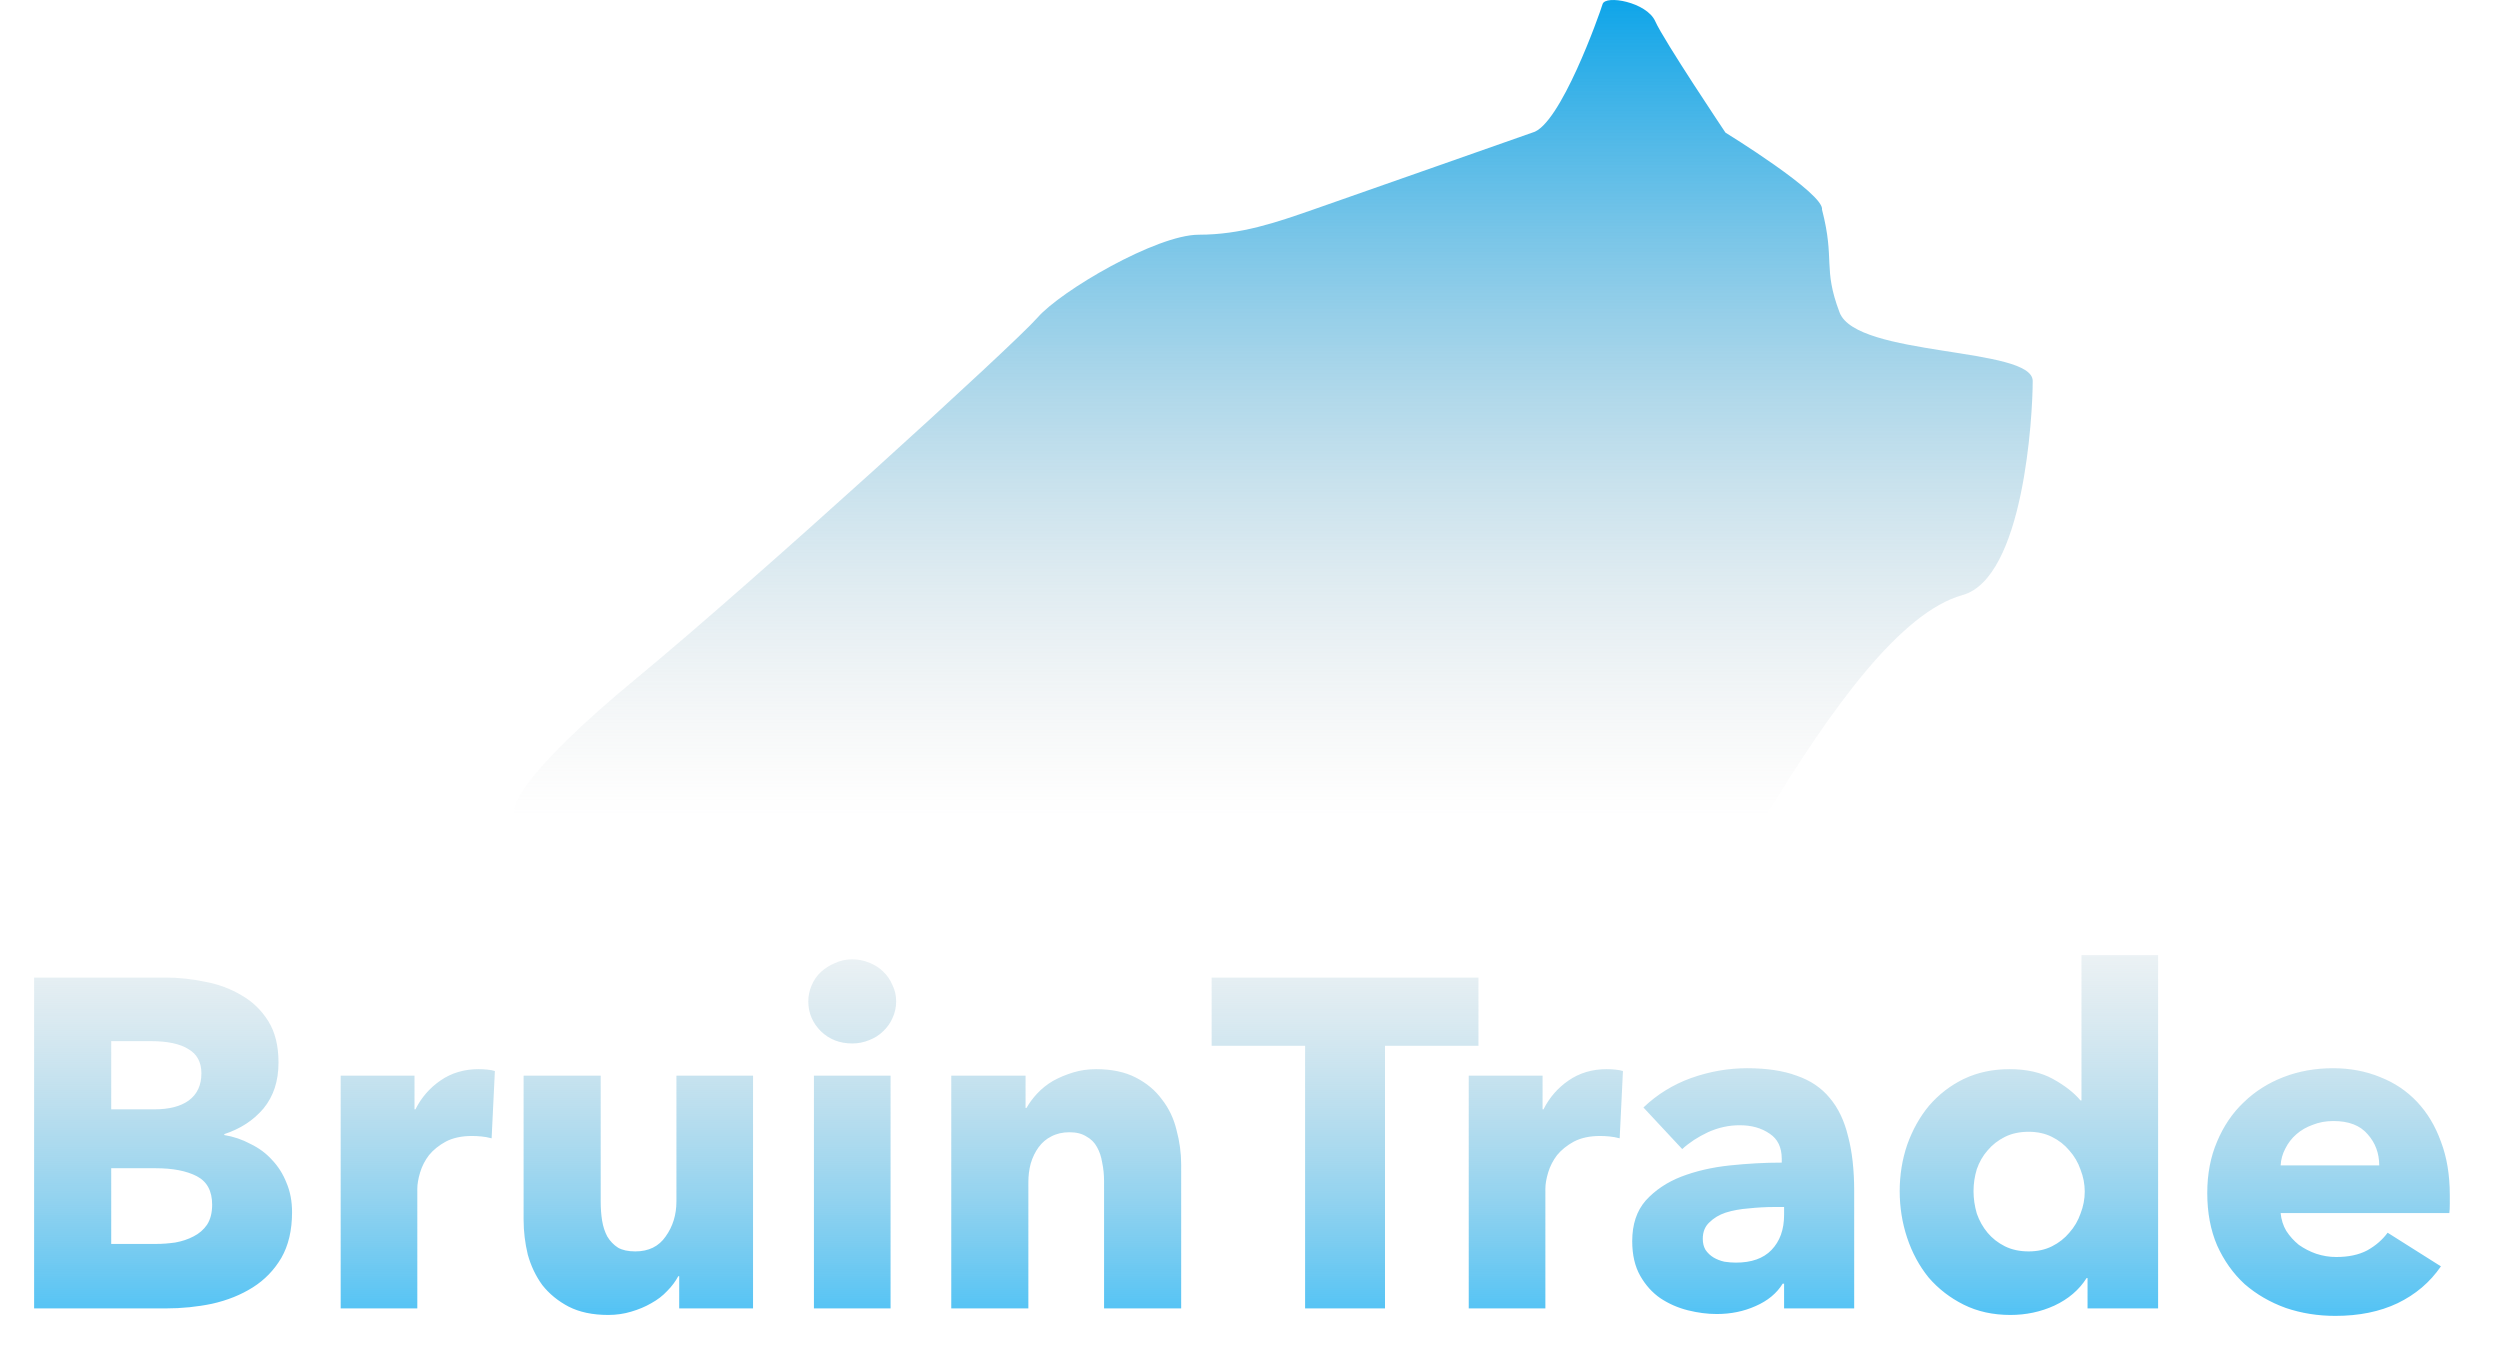 <svg width="107" height="58" viewBox="0 0 107 58" fill="none" xmlns="http://www.w3.org/2000/svg">
<path d="M12.5 51.88C12.5 52.653 12.347 53.307 12.04 53.84C11.733 54.36 11.327 54.78 10.82 55.1C10.313 55.42 9.733 55.653 9.08 55.8C8.44 55.933 7.78 56 7.1 56H1.46V41.84H7.1C7.647 41.84 8.207 41.9 8.78 42.02C9.353 42.127 9.873 42.32 10.34 42.6C10.807 42.867 11.187 43.233 11.48 43.7C11.773 44.167 11.92 44.76 11.92 45.48C11.92 46.267 11.707 46.92 11.28 47.44C10.853 47.947 10.293 48.313 9.6 48.54V48.58C10 48.647 10.373 48.773 10.72 48.96C11.08 49.133 11.387 49.36 11.64 49.64C11.907 49.92 12.113 50.247 12.26 50.62C12.42 50.993 12.5 51.413 12.5 51.88ZM8.62 45.94C8.62 45.46 8.433 45.113 8.06 44.9C7.7 44.673 7.16 44.56 6.44 44.56H4.76V47.48H6.6C7.24 47.48 7.733 47.353 8.08 47.1C8.44 46.833 8.62 46.447 8.62 45.94ZM9.08 51.56C9.08 50.973 8.86 50.567 8.42 50.34C7.98 50.113 7.393 50 6.66 50H4.76V53.24H6.68C6.947 53.24 7.22 53.22 7.5 53.18C7.793 53.127 8.053 53.04 8.28 52.92C8.52 52.8 8.713 52.633 8.86 52.42C9.007 52.193 9.08 51.907 9.08 51.56ZM21.041 48.72C20.894 48.68 20.747 48.653 20.601 48.64C20.467 48.627 20.334 48.62 20.201 48.62C19.761 48.62 19.387 48.7 19.081 48.86C18.787 49.02 18.547 49.213 18.361 49.44C18.187 49.667 18.061 49.913 17.981 50.18C17.901 50.447 17.861 50.68 17.861 50.88V56H14.581V46.04H17.741V47.48H17.781C18.034 46.973 18.394 46.56 18.861 46.24C19.327 45.92 19.867 45.76 20.481 45.76C20.614 45.76 20.741 45.767 20.861 45.78C20.994 45.793 21.101 45.813 21.181 45.84L21.041 48.72ZM29.07 56V54.62H29.03C28.91 54.847 28.75 55.06 28.55 55.26C28.364 55.46 28.137 55.633 27.87 55.78C27.617 55.927 27.331 56.047 27.011 56.14C26.704 56.233 26.377 56.28 26.03 56.28C25.364 56.28 24.797 56.16 24.331 55.92C23.877 55.68 23.504 55.373 23.21 55C22.93 54.613 22.724 54.18 22.59 53.7C22.471 53.207 22.41 52.707 22.41 52.2V46.04H25.71V51.44C25.71 51.72 25.73 51.987 25.77 52.24C25.811 52.493 25.884 52.72 25.991 52.92C26.11 53.12 26.264 53.28 26.451 53.4C26.637 53.507 26.884 53.56 27.191 53.56C27.764 53.56 28.197 53.347 28.491 52.92C28.797 52.493 28.951 51.993 28.951 51.42V46.04H32.23V56H29.07ZM38.356 42.86C38.356 43.113 38.302 43.353 38.196 43.58C38.102 43.793 37.969 43.98 37.796 44.14C37.636 44.3 37.436 44.427 37.196 44.52C36.969 44.613 36.729 44.66 36.476 44.66C35.942 44.66 35.496 44.487 35.136 44.14C34.776 43.78 34.596 43.353 34.596 42.86C34.596 42.62 34.642 42.393 34.736 42.18C34.829 41.953 34.962 41.76 35.136 41.6C35.309 41.44 35.509 41.313 35.736 41.22C35.962 41.113 36.209 41.06 36.476 41.06C36.729 41.06 36.969 41.107 37.196 41.2C37.436 41.293 37.636 41.42 37.796 41.58C37.969 41.74 38.102 41.933 38.196 42.16C38.302 42.373 38.356 42.607 38.356 42.86ZM34.836 56V46.04H38.116V56H34.836ZM47.254 56V50.56C47.254 50.28 47.227 50.013 47.174 49.76C47.134 49.507 47.06 49.287 46.954 49.1C46.847 48.9 46.694 48.747 46.494 48.64C46.307 48.52 46.067 48.46 45.774 48.46C45.48 48.46 45.22 48.52 44.994 48.64C44.78 48.747 44.6 48.9 44.454 49.1C44.307 49.3 44.194 49.533 44.114 49.8C44.047 50.053 44.014 50.32 44.014 50.6V56H40.714V46.04H43.894V47.42H43.934C44.054 47.207 44.207 47 44.394 46.8C44.594 46.587 44.82 46.407 45.074 46.26C45.34 46.113 45.627 45.993 45.934 45.9C46.24 45.807 46.567 45.76 46.914 45.76C47.58 45.76 48.147 45.88 48.614 46.12C49.08 46.36 49.454 46.673 49.734 47.06C50.027 47.433 50.234 47.867 50.354 48.36C50.487 48.853 50.554 49.347 50.554 49.84V56H47.254ZM59.278 44.76V56H55.858V44.76H51.858V41.84H63.278V44.76H59.278ZM69.322 48.72C69.175 48.68 69.029 48.653 68.882 48.64C68.749 48.627 68.615 48.62 68.482 48.62C68.042 48.62 67.669 48.7 67.362 48.86C67.069 49.02 66.829 49.213 66.642 49.44C66.469 49.667 66.342 49.913 66.262 50.18C66.182 50.447 66.142 50.68 66.142 50.88V56H62.862V46.04H66.022V47.48H66.062C66.315 46.973 66.675 46.56 67.142 46.24C67.609 45.92 68.149 45.76 68.762 45.76C68.895 45.76 69.022 45.767 69.142 45.78C69.275 45.793 69.382 45.813 69.462 45.84L69.322 48.72ZM76.359 51.66H75.939C75.579 51.66 75.213 51.68 74.839 51.72C74.479 51.747 74.153 51.807 73.859 51.9C73.579 51.993 73.346 52.133 73.159 52.32C72.973 52.493 72.879 52.727 72.879 53.02C72.879 53.207 72.919 53.367 72.999 53.5C73.093 53.633 73.206 53.74 73.339 53.82C73.473 53.9 73.626 53.96 73.799 54C73.973 54.027 74.139 54.04 74.299 54.04C74.966 54.04 75.473 53.86 75.819 53.5C76.179 53.127 76.359 52.627 76.359 52V51.66ZM70.339 47.4C70.926 46.84 71.606 46.42 72.379 46.14C73.166 45.86 73.966 45.72 74.779 45.72C75.619 45.72 76.326 45.827 76.899 46.04C77.486 46.24 77.959 46.56 78.319 47C78.679 47.427 78.939 47.973 79.099 48.64C79.273 49.293 79.359 50.073 79.359 50.98V56H76.359V54.94H76.299C76.046 55.353 75.659 55.673 75.139 55.9C74.633 56.127 74.079 56.24 73.479 56.24C73.079 56.24 72.666 56.187 72.239 56.08C71.813 55.973 71.419 55.8 71.059 55.56C70.713 55.32 70.426 55 70.199 54.6C69.973 54.2 69.859 53.707 69.859 53.12C69.859 52.4 70.053 51.82 70.439 51.38C70.839 50.94 71.346 50.6 71.959 50.36C72.586 50.12 73.279 49.96 74.039 49.88C74.799 49.8 75.539 49.76 76.259 49.76V49.6C76.259 49.107 76.086 48.747 75.739 48.52C75.393 48.28 74.966 48.16 74.459 48.16C73.993 48.16 73.539 48.26 73.099 48.46C72.673 48.66 72.306 48.9 71.999 49.18L70.339 47.4ZM89.347 56V54.7H89.307C88.987 55.207 88.527 55.6 87.927 55.88C87.341 56.147 86.714 56.28 86.047 56.28C85.301 56.28 84.634 56.133 84.047 55.84C83.461 55.547 82.961 55.16 82.547 54.68C82.147 54.187 81.841 53.62 81.627 52.98C81.414 52.34 81.307 51.673 81.307 50.98C81.307 50.287 81.414 49.627 81.627 49C81.854 48.36 82.167 47.8 82.567 47.32C82.981 46.84 83.474 46.46 84.047 46.18C84.634 45.9 85.287 45.76 86.007 45.76C86.741 45.76 87.361 45.9 87.867 46.18C88.374 46.46 88.767 46.767 89.047 47.1H89.087V40.88H92.367V56H89.347ZM89.227 51C89.227 50.68 89.167 50.367 89.047 50.06C88.941 49.753 88.781 49.48 88.567 49.24C88.367 49 88.121 48.807 87.827 48.66C87.534 48.513 87.201 48.44 86.827 48.44C86.441 48.44 86.101 48.513 85.807 48.66C85.514 48.807 85.267 49 85.067 49.24C84.867 49.467 84.714 49.733 84.607 50.04C84.514 50.347 84.467 50.66 84.467 50.98C84.467 51.3 84.514 51.62 84.607 51.94C84.714 52.247 84.867 52.52 85.067 52.76C85.267 53 85.514 53.193 85.807 53.34C86.101 53.487 86.441 53.56 86.827 53.56C87.201 53.56 87.534 53.487 87.827 53.34C88.121 53.193 88.367 53 88.567 52.76C88.781 52.52 88.941 52.247 89.047 51.94C89.167 51.633 89.227 51.32 89.227 51ZM101.831 49.88C101.831 49.36 101.665 48.913 101.331 48.54C101.011 48.167 100.525 47.98 99.871 47.98C99.551 47.98 99.258 48.033 98.991 48.14C98.725 48.233 98.491 48.367 98.291 48.54C98.091 48.713 97.931 48.92 97.811 49.16C97.691 49.387 97.625 49.627 97.611 49.88H101.831ZM104.851 51.14C104.851 51.273 104.851 51.407 104.851 51.54C104.851 51.673 104.845 51.8 104.831 51.92H97.611C97.638 52.2 97.718 52.453 97.851 52.68C97.998 52.907 98.178 53.107 98.391 53.28C98.618 53.44 98.865 53.567 99.131 53.66C99.411 53.753 99.698 53.8 99.991 53.8C100.511 53.8 100.951 53.707 101.311 53.52C101.671 53.32 101.965 53.067 102.191 52.76L104.471 54.2C104.005 54.88 103.385 55.407 102.611 55.78C101.851 56.14 100.965 56.32 99.951 56.32C99.205 56.32 98.498 56.207 97.831 55.98C97.165 55.74 96.578 55.4 96.071 54.96C95.578 54.507 95.185 53.953 94.891 53.3C94.611 52.647 94.471 51.9 94.471 51.06C94.471 50.247 94.611 49.513 94.891 48.86C95.171 48.193 95.551 47.633 96.031 47.18C96.511 46.713 97.078 46.353 97.731 46.1C98.385 45.847 99.091 45.72 99.851 45.72C100.585 45.72 101.258 45.847 101.871 46.1C102.485 46.34 103.011 46.693 103.451 47.16C103.891 47.627 104.231 48.193 104.471 48.86C104.725 49.527 104.851 50.287 104.851 51.14Z" fill="url(#paint0_linear_15_132)"/>
<path d="M83.994 25.47C81.364 26.203 78.428 30.227 75.533 35H22.211C21.553 34.867 22.225 33.171 27.277 29.001C32.329 24.831 43.415 14.734 44.408 13.591C45.4 12.449 49.497 10.046 51.306 10.046C53.114 10.046 54.62 9.522 56.187 8.976L56.191 8.975C57.759 8.429 65.584 5.676 65.584 5.676C66.772 5.385 68.469 0.586 68.59 0.177C68.71 -0.232 70.482 0.092 70.844 0.91C71.206 1.728 73.85 5.676 73.85 5.676C73.85 5.676 78.103 8.293 77.983 8.975C78.546 11.157 78.01 11.464 78.734 13.373C79.458 15.283 87 14.839 87 16.306C87 17.773 86.624 24.737 83.994 25.47Z" fill="url(#paint1_linear_15_132)"/>
<defs>
<linearGradient id="paint0_linear_15_132" x1="53.5" y1="36" x2="53.5" y2="58" gradientUnits="userSpaceOnUse">
<stop stop-color="#C4C4C4" stop-opacity="0"/>
<stop offset="1" stop-color="#38BDF8"/>
</linearGradient>
<linearGradient id="paint1_linear_15_132" x1="54.5" y1="0" x2="54.5" y2="35" gradientUnits="userSpaceOnUse">
<stop stop-color="#0EA5E9"/>
<stop offset="1" stop-color="#C4C4C4" stop-opacity="0"/>
</linearGradient>
</defs>
</svg>
